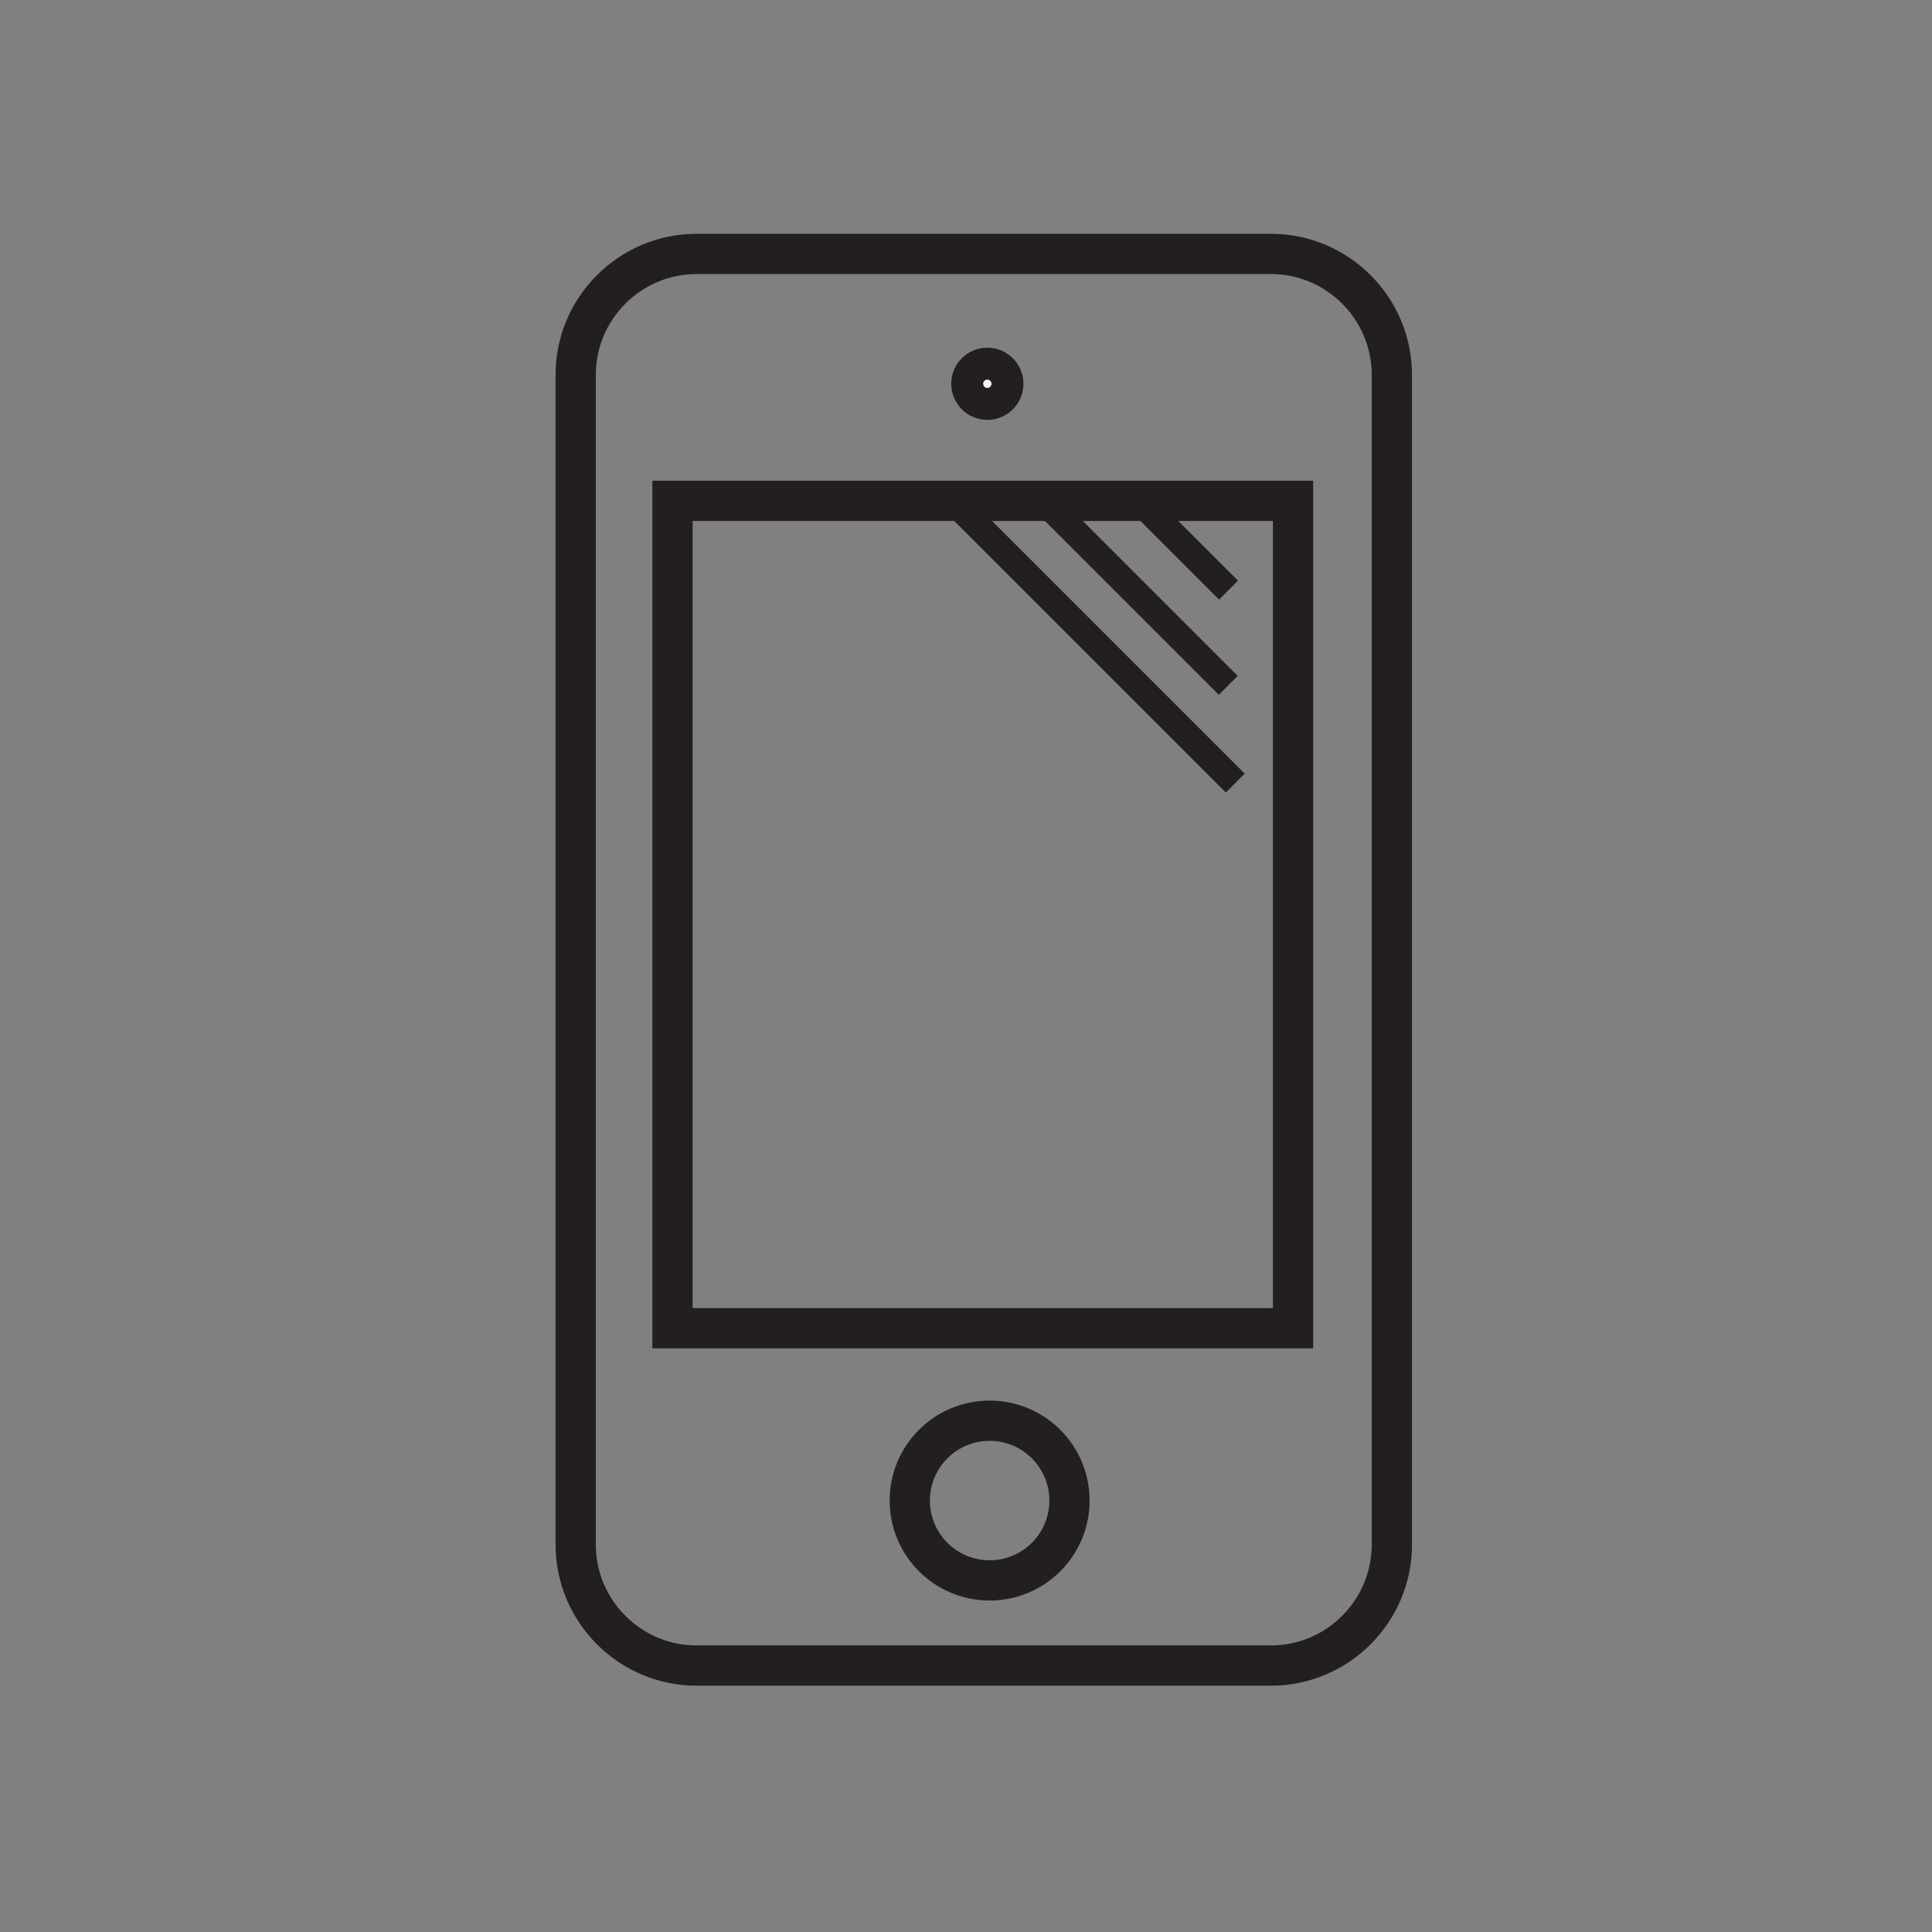 <?xml version="1.0" ?><!DOCTYPE svg  PUBLIC '-//W3C//DTD SVG 1.1//EN'  'http://www.w3.org/Graphics/SVG/1.1/DTD/svg11.dtd'><svg height="48px" id="Layer_1" style="enable-background:new 0 0 48 48;" version="1.1" viewBox="0 0 48 48" width="48px" xml:space="preserve" xmlns="http://www.w3.org/2000/svg" xmlns:xlink="http://www.w3.org/1999/xlink"><rect x="0" y="0" width="48" height="48" fill="#808080" stroke="none"/><g><path d="M34.58,38.38c0,1.649-1.35,3-3,3H17.303c-1.65,0-3-1.351-3-3   V9.309c0-1.65,1.35-3,3-3H31.58c1.65,0,3,1.35,3,3V38.38z" style="fill:none;stroke:#231F20;stroke-miterlimit:10;"/></g><rect height="20.555" style="fill:none;stroke:#231F20;stroke-miterlimit:10;" width="15.417" x="16.708" y="12.444"/><circle cx="24.53" cy="9.535" r="0.397" style="fill:#FFFFFF;stroke:#231F20;stroke-miterlimit:10;"/><circle cx="24.587" cy="37.281" r="1.984" style="fill:none;stroke:#231F20;stroke-miterlimit:10;"/><rect height="0.665" style="fill:#231F20;" transform="matrix(0.707 0.707 -0.707 0.707 18.262 -16.854)" width="2.967" x="27.992" y="13.285"/><rect height="0.665" style="fill:#231F20;" transform="matrix(0.707 0.707 -0.707 0.707 18.818 -15.693)" width="6.123" x="25.29" y="14.535"/><rect height="0.665" style="fill:#231F20;" transform="matrix(0.707 0.707 -0.707 0.707 19.241 -14.551)" width="9.923" x="22.224" y="15.62"/></svg>
